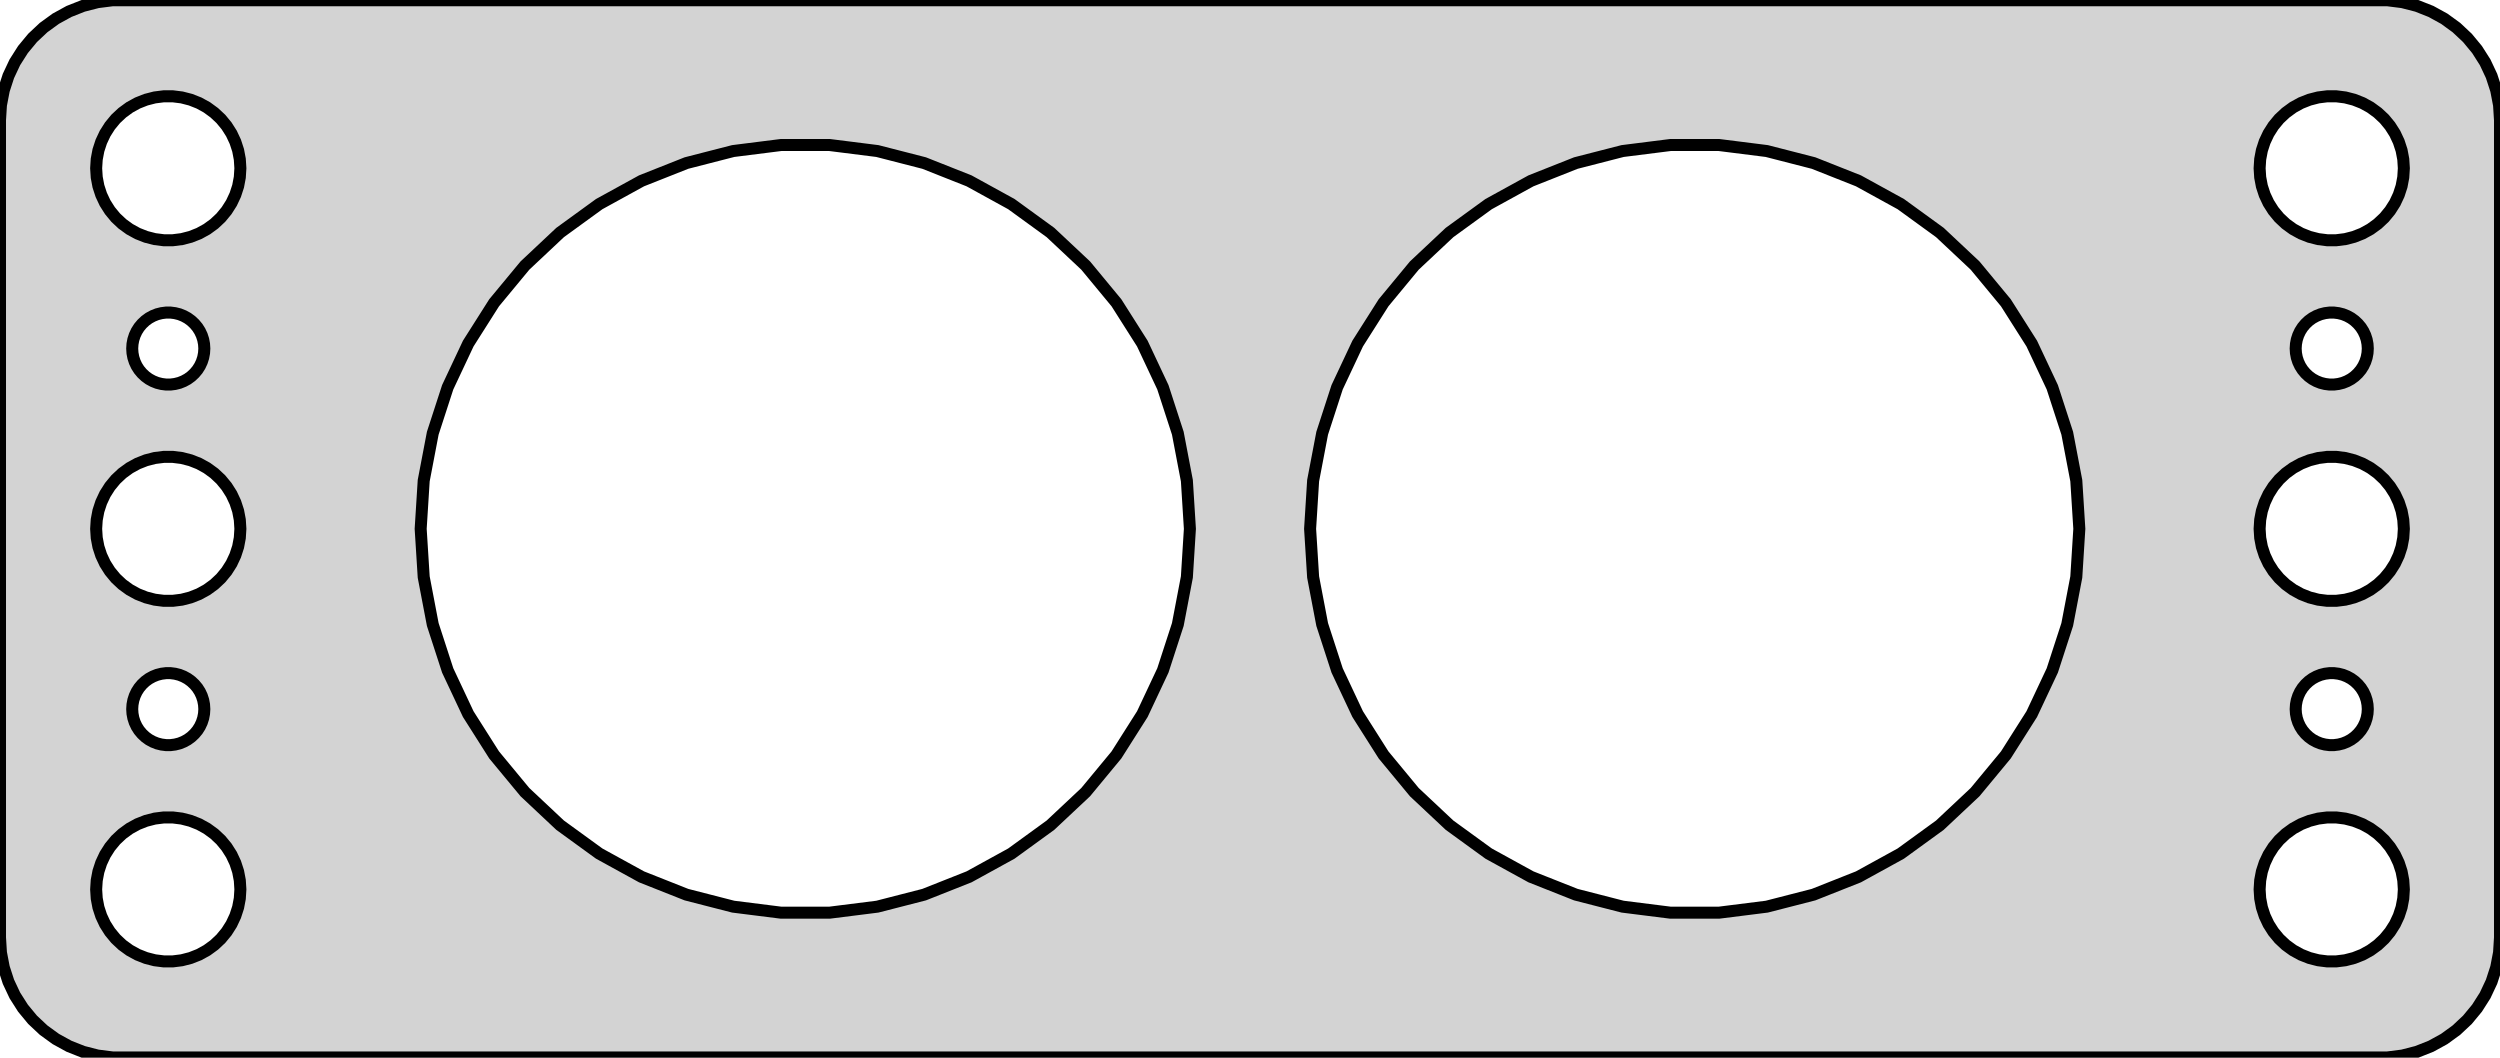 <?xml version="1.0" standalone="no"?>
<!DOCTYPE svg PUBLIC "-//W3C//DTD SVG 1.1//EN" "http://www.w3.org/Graphics/SVG/1.1/DTD/svg11.dtd">
<svg width="104mm" height="44mm" viewBox="-52 -76 104 44" xmlns="http://www.w3.org/2000/svg" version="1.1">
<title>OpenSCAD Model</title>
<path d="
M 47.937,-32.089 L 48.545,-32.245 L 49.129,-32.476 L 49.679,-32.778 L 50.187,-33.147 L 50.645,-33.577
 L 51.045,-34.061 L 51.382,-34.591 L 51.649,-35.159 L 51.843,-35.757 L 51.961,-36.373 L 52,-37
 L 52,-71 L 51.961,-71.627 L 51.843,-72.243 L 51.649,-72.841 L 51.382,-73.409 L 51.045,-73.939
 L 50.645,-74.423 L 50.187,-74.853 L 49.679,-75.222 L 49.129,-75.524 L 48.545,-75.755 L 47.937,-75.911
 L 47.314,-75.99 L -47.314,-75.99 L -47.937,-75.911 L -48.545,-75.755 L -49.129,-75.524 L -49.679,-75.222
 L -50.187,-74.853 L -50.645,-74.423 L -51.045,-73.939 L -51.382,-73.409 L -51.649,-72.841 L -51.843,-72.243
 L -51.961,-71.627 L -52,-71 L -52,-37 L -51.961,-36.373 L -51.843,-35.757 L -51.649,-35.159
 L -51.382,-34.591 L -51.045,-34.061 L -50.645,-33.577 L -50.187,-33.147 L -49.679,-32.778 L -49.129,-32.476
 L -48.545,-32.245 L -47.937,-32.089 L -47.314,-32.01 L 47.314,-32.01 z
M -45.188,-66.006 L -45.562,-66.053 L -45.927,-66.147 L -46.277,-66.285 L -46.608,-66.467 L -46.912,-66.688
 L -47.187,-66.946 L -47.427,-67.237 L -47.629,-67.555 L -47.789,-67.896 L -47.906,-68.254 L -47.976,-68.624
 L -48,-69 L -47.976,-69.376 L -47.906,-69.746 L -47.789,-70.104 L -47.629,-70.445 L -47.427,-70.763
 L -47.187,-71.054 L -46.912,-71.311 L -46.608,-71.533 L -46.277,-71.715 L -45.927,-71.853 L -45.562,-71.947
 L -45.188,-71.994 L -44.812,-71.994 L -44.438,-71.947 L -44.073,-71.853 L -43.723,-71.715 L -43.392,-71.533
 L -43.088,-71.311 L -42.813,-71.054 L -42.573,-70.763 L -42.371,-70.445 L -42.211,-70.104 L -42.094,-69.746
 L -42.024,-69.376 L -42,-69 L -42.024,-68.624 L -42.094,-68.254 L -42.211,-67.896 L -42.371,-67.555
 L -42.573,-67.237 L -42.813,-66.946 L -43.088,-66.688 L -43.392,-66.467 L -43.723,-66.285 L -44.073,-66.147
 L -44.438,-66.053 L -44.812,-66.006 z
M 44.812,-66.006 L 44.438,-66.053 L 44.073,-66.147 L 43.723,-66.285 L 43.392,-66.467 L 43.088,-66.688
 L 42.813,-66.946 L 42.573,-67.237 L 42.371,-67.555 L 42.211,-67.896 L 42.094,-68.254 L 42.024,-68.624
 L 42,-69 L 42.024,-69.376 L 42.094,-69.746 L 42.211,-70.104 L 42.371,-70.445 L 42.573,-70.763
 L 42.813,-71.054 L 43.088,-71.311 L 43.392,-71.533 L 43.723,-71.715 L 44.073,-71.853 L 44.438,-71.947
 L 44.812,-71.994 L 45.188,-71.994 L 45.562,-71.947 L 45.927,-71.853 L 46.277,-71.715 L 46.608,-71.533
 L 46.912,-71.311 L 47.187,-71.054 L 47.427,-70.763 L 47.629,-70.445 L 47.789,-70.104 L 47.906,-69.746
 L 47.976,-69.376 L 48,-69 L 47.976,-68.624 L 47.906,-68.254 L 47.789,-67.896 L 47.629,-67.555
 L 47.427,-67.237 L 47.187,-66.946 L 46.912,-66.688 L 46.608,-66.467 L 46.277,-66.285 L 45.927,-66.147
 L 45.562,-66.053 L 45.188,-66.006 z
M 17.495,-38.032 L 15.502,-38.283 L 13.556,-38.783 L 11.688,-39.523 L 9.927,-40.491 L 8.301,-41.672
 L 6.836,-43.047 L 5.556,-44.595 L 4.479,-46.292 L 3.624,-48.11 L 3.003,-50.021 L 2.626,-51.995
 L 2.5,-54 L 2.626,-56.005 L 3.003,-57.979 L 3.624,-59.89 L 4.479,-61.708 L 5.556,-63.405
 L 6.836,-64.953 L 8.301,-66.328 L 9.927,-67.509 L 11.688,-68.477 L 13.556,-69.217 L 15.502,-69.717
 L 17.495,-69.968 L 19.505,-69.968 L 21.498,-69.717 L 23.444,-69.217 L 25.312,-68.477 L 27.073,-67.509
 L 28.699,-66.328 L 30.163,-64.953 L 31.444,-63.405 L 32.521,-61.708 L 33.376,-59.89 L 33.997,-57.979
 L 34.374,-56.005 L 34.5,-54 L 34.374,-51.995 L 33.997,-50.021 L 33.376,-48.11 L 32.521,-46.292
 L 31.444,-44.595 L 30.163,-43.047 L 28.699,-41.672 L 27.073,-40.491 L 25.312,-39.523 L 23.444,-38.783
 L 21.498,-38.283 L 19.505,-38.032 z
M -19.505,-38.032 L -21.498,-38.283 L -23.444,-38.783 L -25.312,-39.523 L -27.073,-40.491 L -28.699,-41.672
 L -30.163,-43.047 L -31.444,-44.595 L -32.521,-46.292 L -33.376,-48.11 L -33.997,-50.021 L -34.374,-51.995
 L -34.5,-54 L -34.374,-56.005 L -33.997,-57.979 L -33.376,-59.89 L -32.521,-61.708 L -31.444,-63.405
 L -30.163,-64.953 L -28.699,-66.328 L -27.073,-67.509 L -25.312,-68.477 L -23.444,-69.217 L -21.498,-69.717
 L -19.505,-69.968 L -17.495,-69.968 L -15.502,-69.717 L -13.556,-69.217 L -11.688,-68.477 L -9.927,-67.509
 L -8.301,-66.328 L -6.836,-64.953 L -5.556,-63.405 L -4.479,-61.708 L -3.624,-59.89 L -3.003,-57.979
 L -2.626,-56.005 L -2.5,-54 L -2.626,-51.995 L -3.003,-50.021 L -3.624,-48.11 L -4.479,-46.292
 L -5.556,-44.595 L -6.836,-43.047 L -8.301,-41.672 L -9.927,-40.491 L -11.688,-39.523 L -13.556,-38.783
 L -15.502,-38.283 L -17.495,-38.032 z
M -45.094,-60.003 L -45.281,-60.027 L -45.464,-60.073 L -45.639,-60.143 L -45.804,-60.233 L -45.956,-60.344
 L -46.093,-60.473 L -46.214,-60.618 L -46.315,-60.777 L -46.395,-60.948 L -46.453,-61.127 L -46.488,-61.312
 L -46.5,-61.5 L -46.488,-61.688 L -46.453,-61.873 L -46.395,-62.052 L -46.315,-62.223 L -46.214,-62.382
 L -46.093,-62.527 L -45.956,-62.656 L -45.804,-62.767 L -45.639,-62.857 L -45.464,-62.927 L -45.281,-62.973
 L -45.094,-62.997 L -44.906,-62.997 L -44.719,-62.973 L -44.536,-62.927 L -44.361,-62.857 L -44.196,-62.767
 L -44.044,-62.656 L -43.907,-62.527 L -43.786,-62.382 L -43.685,-62.223 L -43.605,-62.052 L -43.547,-61.873
 L -43.512,-61.688 L -43.5,-61.5 L -43.512,-61.312 L -43.547,-61.127 L -43.605,-60.948 L -43.685,-60.777
 L -43.786,-60.618 L -43.907,-60.473 L -44.044,-60.344 L -44.196,-60.233 L -44.361,-60.143 L -44.536,-60.073
 L -44.719,-60.027 L -44.906,-60.003 z
M 44.906,-60.003 L 44.719,-60.027 L 44.536,-60.073 L 44.361,-60.143 L 44.196,-60.233 L 44.044,-60.344
 L 43.907,-60.473 L 43.786,-60.618 L 43.685,-60.777 L 43.605,-60.948 L 43.547,-61.127 L 43.512,-61.312
 L 43.5,-61.5 L 43.512,-61.688 L 43.547,-61.873 L 43.605,-62.052 L 43.685,-62.223 L 43.786,-62.382
 L 43.907,-62.527 L 44.044,-62.656 L 44.196,-62.767 L 44.361,-62.857 L 44.536,-62.927 L 44.719,-62.973
 L 44.906,-62.997 L 45.094,-62.997 L 45.281,-62.973 L 45.464,-62.927 L 45.639,-62.857 L 45.804,-62.767
 L 45.956,-62.656 L 46.093,-62.527 L 46.214,-62.382 L 46.315,-62.223 L 46.395,-62.052 L 46.453,-61.873
 L 46.488,-61.688 L 46.5,-61.5 L 46.488,-61.312 L 46.453,-61.127 L 46.395,-60.948 L 46.315,-60.777
 L 46.214,-60.618 L 46.093,-60.473 L 45.956,-60.344 L 45.804,-60.233 L 45.639,-60.143 L 45.464,-60.073
 L 45.281,-60.027 L 45.094,-60.003 z
M 44.812,-51.006 L 44.438,-51.053 L 44.073,-51.147 L 43.723,-51.285 L 43.392,-51.467 L 43.088,-51.688
 L 42.813,-51.946 L 42.573,-52.237 L 42.371,-52.555 L 42.211,-52.896 L 42.094,-53.254 L 42.024,-53.624
 L 42,-54 L 42.024,-54.376 L 42.094,-54.746 L 42.211,-55.104 L 42.371,-55.445 L 42.573,-55.763
 L 42.813,-56.054 L 43.088,-56.312 L 43.392,-56.533 L 43.723,-56.715 L 44.073,-56.853 L 44.438,-56.947
 L 44.812,-56.994 L 45.188,-56.994 L 45.562,-56.947 L 45.927,-56.853 L 46.277,-56.715 L 46.608,-56.533
 L 46.912,-56.312 L 47.187,-56.054 L 47.427,-55.763 L 47.629,-55.445 L 47.789,-55.104 L 47.906,-54.746
 L 47.976,-54.376 L 48,-54 L 47.976,-53.624 L 47.906,-53.254 L 47.789,-52.896 L 47.629,-52.555
 L 47.427,-52.237 L 47.187,-51.946 L 46.912,-51.688 L 46.608,-51.467 L 46.277,-51.285 L 45.927,-51.147
 L 45.562,-51.053 L 45.188,-51.006 z
M -45.188,-51.006 L -45.562,-51.053 L -45.927,-51.147 L -46.277,-51.285 L -46.608,-51.467 L -46.912,-51.688
 L -47.187,-51.946 L -47.427,-52.237 L -47.629,-52.555 L -47.789,-52.896 L -47.906,-53.254 L -47.976,-53.624
 L -48,-54 L -47.976,-54.376 L -47.906,-54.746 L -47.789,-55.104 L -47.629,-55.445 L -47.427,-55.763
 L -47.187,-56.054 L -46.912,-56.312 L -46.608,-56.533 L -46.277,-56.715 L -45.927,-56.853 L -45.562,-56.947
 L -45.188,-56.994 L -44.812,-56.994 L -44.438,-56.947 L -44.073,-56.853 L -43.723,-56.715 L -43.392,-56.533
 L -43.088,-56.312 L -42.813,-56.054 L -42.573,-55.763 L -42.371,-55.445 L -42.211,-55.104 L -42.094,-54.746
 L -42.024,-54.376 L -42,-54 L -42.024,-53.624 L -42.094,-53.254 L -42.211,-52.896 L -42.371,-52.555
 L -42.573,-52.237 L -42.813,-51.946 L -43.088,-51.688 L -43.392,-51.467 L -43.723,-51.285 L -44.073,-51.147
 L -44.438,-51.053 L -44.812,-51.006 z
M -45.094,-45.003 L -45.281,-45.027 L -45.464,-45.073 L -45.639,-45.143 L -45.804,-45.233 L -45.956,-45.344
 L -46.093,-45.473 L -46.214,-45.618 L -46.315,-45.777 L -46.395,-45.948 L -46.453,-46.127 L -46.488,-46.312
 L -46.5,-46.5 L -46.488,-46.688 L -46.453,-46.873 L -46.395,-47.052 L -46.315,-47.223 L -46.214,-47.382
 L -46.093,-47.527 L -45.956,-47.656 L -45.804,-47.767 L -45.639,-47.857 L -45.464,-47.927 L -45.281,-47.973
 L -45.094,-47.997 L -44.906,-47.997 L -44.719,-47.973 L -44.536,-47.927 L -44.361,-47.857 L -44.196,-47.767
 L -44.044,-47.656 L -43.907,-47.527 L -43.786,-47.382 L -43.685,-47.223 L -43.605,-47.052 L -43.547,-46.873
 L -43.512,-46.688 L -43.5,-46.5 L -43.512,-46.312 L -43.547,-46.127 L -43.605,-45.948 L -43.685,-45.777
 L -43.786,-45.618 L -43.907,-45.473 L -44.044,-45.344 L -44.196,-45.233 L -44.361,-45.143 L -44.536,-45.073
 L -44.719,-45.027 L -44.906,-45.003 z
M 44.906,-45.003 L 44.719,-45.027 L 44.536,-45.073 L 44.361,-45.143 L 44.196,-45.233 L 44.044,-45.344
 L 43.907,-45.473 L 43.786,-45.618 L 43.685,-45.777 L 43.605,-45.948 L 43.547,-46.127 L 43.512,-46.312
 L 43.5,-46.5 L 43.512,-46.688 L 43.547,-46.873 L 43.605,-47.052 L 43.685,-47.223 L 43.786,-47.382
 L 43.907,-47.527 L 44.044,-47.656 L 44.196,-47.767 L 44.361,-47.857 L 44.536,-47.927 L 44.719,-47.973
 L 44.906,-47.997 L 45.094,-47.997 L 45.281,-47.973 L 45.464,-47.927 L 45.639,-47.857 L 45.804,-47.767
 L 45.956,-47.656 L 46.093,-47.527 L 46.214,-47.382 L 46.315,-47.223 L 46.395,-47.052 L 46.453,-46.873
 L 46.488,-46.688 L 46.5,-46.5 L 46.488,-46.312 L 46.453,-46.127 L 46.395,-45.948 L 46.315,-45.777
 L 46.214,-45.618 L 46.093,-45.473 L 45.956,-45.344 L 45.804,-45.233 L 45.639,-45.143 L 45.464,-45.073
 L 45.281,-45.027 L 45.094,-45.003 z
M 44.812,-36.006 L 44.438,-36.053 L 44.073,-36.147 L 43.723,-36.285 L 43.392,-36.467 L 43.088,-36.688
 L 42.813,-36.946 L 42.573,-37.237 L 42.371,-37.555 L 42.211,-37.896 L 42.094,-38.254 L 42.024,-38.624
 L 42,-39 L 42.024,-39.376 L 42.094,-39.746 L 42.211,-40.104 L 42.371,-40.445 L 42.573,-40.763
 L 42.813,-41.054 L 43.088,-41.312 L 43.392,-41.533 L 43.723,-41.715 L 44.073,-41.853 L 44.438,-41.947
 L 44.812,-41.994 L 45.188,-41.994 L 45.562,-41.947 L 45.927,-41.853 L 46.277,-41.715 L 46.608,-41.533
 L 46.912,-41.312 L 47.187,-41.054 L 47.427,-40.763 L 47.629,-40.445 L 47.789,-40.104 L 47.906,-39.746
 L 47.976,-39.376 L 48,-39 L 47.976,-38.624 L 47.906,-38.254 L 47.789,-37.896 L 47.629,-37.555
 L 47.427,-37.237 L 47.187,-36.946 L 46.912,-36.688 L 46.608,-36.467 L 46.277,-36.285 L 45.927,-36.147
 L 45.562,-36.053 L 45.188,-36.006 z
M -45.188,-36.006 L -45.562,-36.053 L -45.927,-36.147 L -46.277,-36.285 L -46.608,-36.467 L -46.912,-36.688
 L -47.187,-36.946 L -47.427,-37.237 L -47.629,-37.555 L -47.789,-37.896 L -47.906,-38.254 L -47.976,-38.624
 L -48,-39 L -47.976,-39.376 L -47.906,-39.746 L -47.789,-40.104 L -47.629,-40.445 L -47.427,-40.763
 L -47.187,-41.054 L -46.912,-41.312 L -46.608,-41.533 L -46.277,-41.715 L -45.927,-41.853 L -45.562,-41.947
 L -45.188,-41.994 L -44.812,-41.994 L -44.438,-41.947 L -44.073,-41.853 L -43.723,-41.715 L -43.392,-41.533
 L -43.088,-41.312 L -42.813,-41.054 L -42.573,-40.763 L -42.371,-40.445 L -42.211,-40.104 L -42.094,-39.746
 L -42.024,-39.376 L -42,-39 L -42.024,-38.624 L -42.094,-38.254 L -42.211,-37.896 L -42.371,-37.555
 L -42.573,-37.237 L -42.813,-36.946 L -43.088,-36.688 L -43.392,-36.467 L -43.723,-36.285 L -44.073,-36.147
 L -44.438,-36.053 L -44.812,-36.006 z
" stroke="black" fill="lightgray" stroke-width="0.5"/>
</svg>
